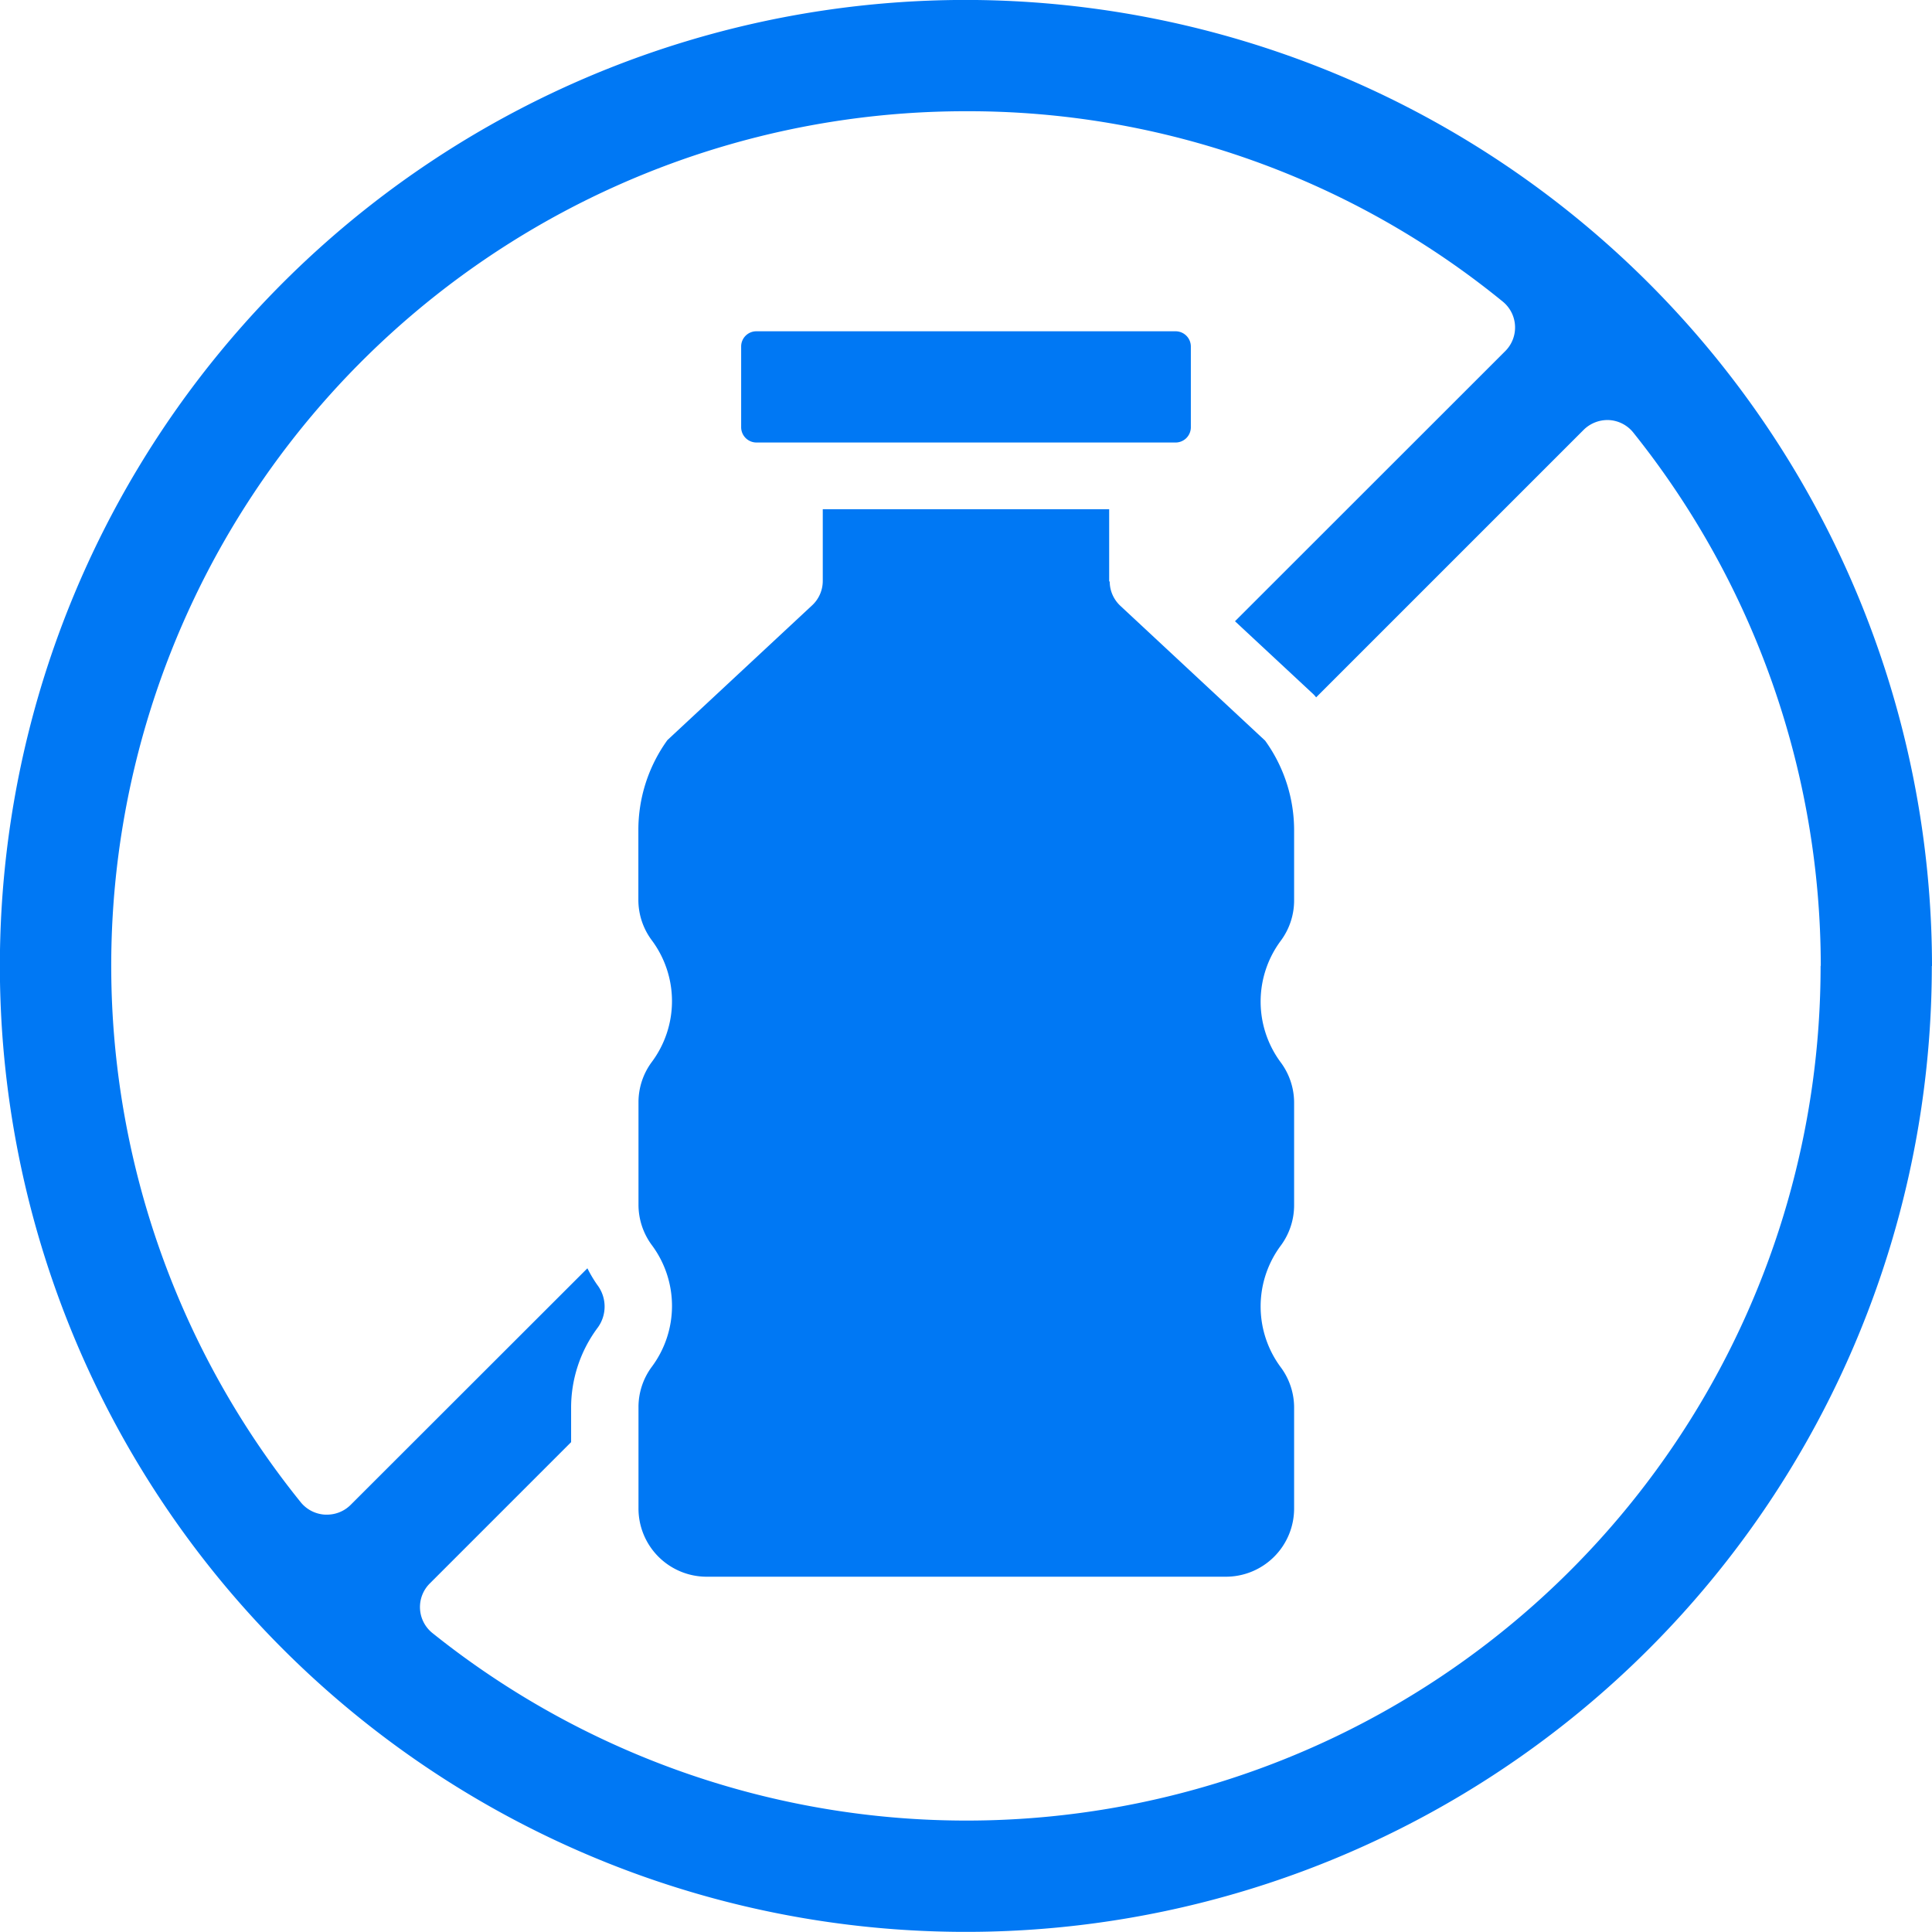 <svg id="Group_11" data-name="Group 11" xmlns="http://www.w3.org/2000/svg" xmlns:xlink="http://www.w3.org/1999/xlink" width="32.029" height="32.029" viewBox="0 0 32.029 32.029">
  <defs>
    <clipPath id="clip-path">
      <rect id="Rectangle_7" data-name="Rectangle 7" width="32.029" height="32.029" fill="none"/>
    </clipPath>
  </defs>
  <g id="Group_10" data-name="Group 10" clip-path="url(#clip-path)">
    <path id="Path_16" data-name="Path 16" d="M19.488,7.337H12.541a.254.254,0,0,1-.254-.254V5.745a.252.252,0,0,1,.254-.252h6.947a.253.253,0,0,1,.254.252V7.083a.253.253,0,0,1-.254.254m-1.1,2.3V8.443H13.64V9.636a.553.553,0,0,1-.176.4l-2.4,2.235a2.543,2.543,0,0,0-.481,1.5v1.145a1.12,1.12,0,0,0,.218.667,1.688,1.688,0,0,1,0,2.03,1.12,1.12,0,0,0-.216.666v1.69a1.127,1.127,0,0,0,.217.668,1.688,1.688,0,0,1,0,2.028,1.119,1.119,0,0,0-.217.667v1.67A1.131,1.131,0,0,0,11.71,26.14h8.615a1.131,1.131,0,0,0,1.129-1.129v-1.67a1.121,1.121,0,0,0-.216-.666,1.69,1.69,0,0,1,0-2.031,1.125,1.125,0,0,0,.216-.667v-1.69a1.121,1.121,0,0,0-.216-.666,1.69,1.69,0,0,1,0-2.031,1.12,1.12,0,0,0,.216-.666V13.779a2.539,2.539,0,0,0-.481-1.5l-2.4-2.235a.553.553,0,0,1-.176-.4Zm13.638,6.379A16.014,16.014,0,1,1,16.014,0,16.032,16.032,0,0,1,32.029,16.015m-1.844,0a14.162,14.162,0,0,0-3.109-8.844.554.554,0,0,0-.4-.206.562.562,0,0,0-.421.161l-4.436,4.436a.458.458,0,0,0-.056-.062l-1.289-1.2,4.482-4.48A.553.553,0,0,0,24.912,5a14.016,14.016,0,0,0-8.9-3.155A14.165,14.165,0,0,0,4.99,24.911a.557.557,0,0,0,.4.2H5.42a.554.554,0,0,0,.392-.161l3.926-3.923A2.207,2.207,0,0,0,9.9,21.3a.592.592,0,0,1,0,.723,2.217,2.217,0,0,0-.432,1.32v.566L7.124,26.253a.552.552,0,0,0,.045.821A14.16,14.16,0,0,0,30.182,16.012Z" transform="translate(0 -0.001)" fill="#0078f4"/>
  </g>
</svg>
